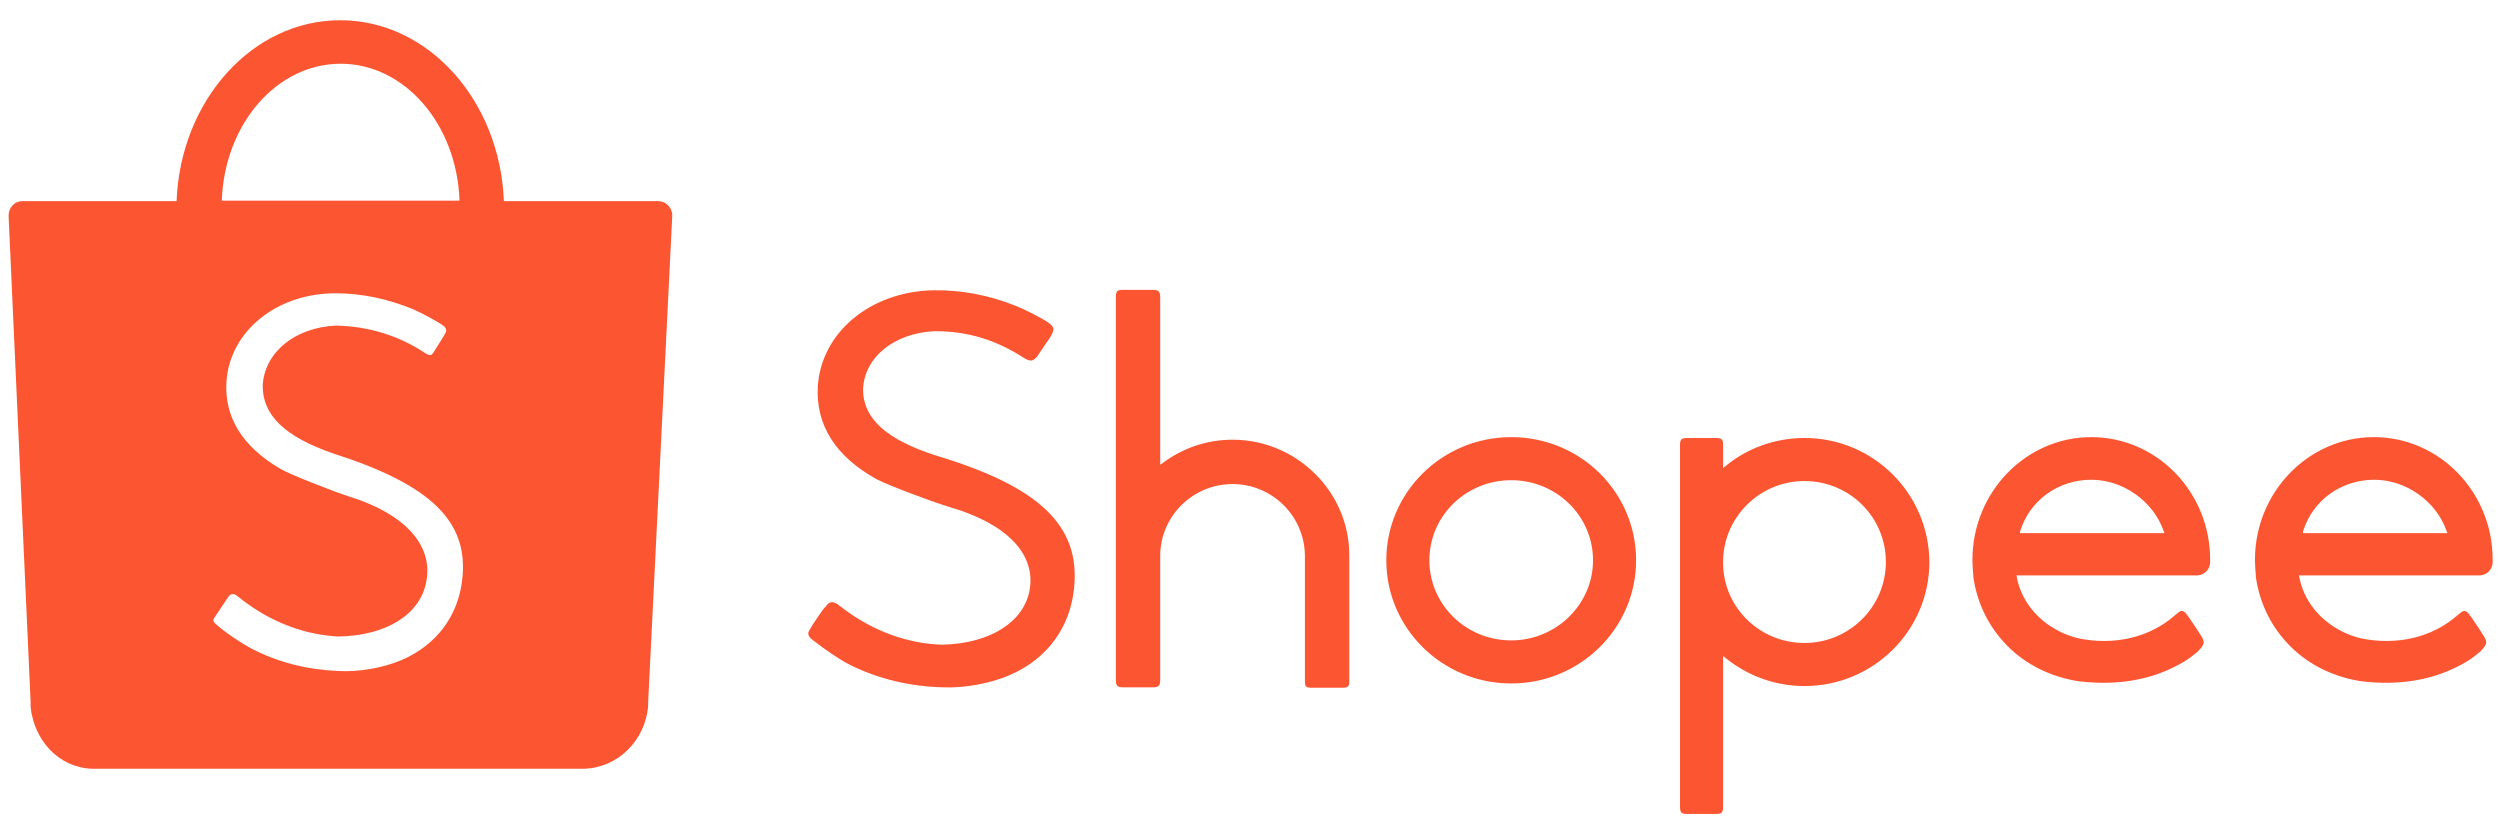 <?xml version="1.0" encoding="utf-8"?>
<!-- Generator: Adobe Illustrator 25.2.1, SVG Export Plug-In . SVG Version: 6.00 Build 0)  -->
<svg version="1.1" id="Layer_1" xmlns="http://www.w3.org/2000/svg" xmlns:xlink="http://www.w3.org/1999/xlink" x="0px" y="0px"
	 viewBox="0 0 580.5 193.4" style="enable-background:new 0 0 580.5 193.4;" xml:space="preserve">
<style type="text/css">
	.st0{fill-rule:evenodd;clip-rule:evenodd;fill:#FB5531;}
</style>
<g>
	<path class="st0" d="M107.3,134.8c-1,8.4-6.1,15-13.9,18.4c-4.4,1.9-10.2,2.9-14.9,2.6c-7.2-0.3-14-2-20.3-5.3
		c-2.2-1.2-5.6-3.4-8.1-5.6c-0.6-0.5-0.7-0.9-0.3-1.5c0.2-0.3,0.7-1,1.6-2.4c1.4-2,1.5-2.3,1.7-2.5c0.4-0.7,1.2-0.7,1.9-0.2
		c0.1,0.1,0.1,0.1,0.1,0.1c0.1,0.1,0.1,0.1,0.4,0.3c0.3,0.2,0.4,0.3,0.5,0.4c6.8,5.3,14.6,8.3,22.6,8.7c11.1-0.2,19-5.1,20.4-12.8
		c1.6-8.4-5-15.7-17.9-19.7c-4-1.3-14.2-5.3-16.1-6.5c-8.8-5.2-13-12-12.4-20.4c0.9-11.6,11.7-20.3,25.3-20.3c6.1,0,12.2,1.3,18,3.7
		c2.1,0.9,5.8,2.9,7,3.8c0.7,0.5,0.9,1.2,0.5,1.8c-0.2,0.4-0.6,1-1.4,2.3l0,0c-1.1,1.7-1.1,1.8-1.4,2.2c-0.4,0.7-0.9,0.7-1.7,0.2
		c-6.3-4.2-13.2-6.3-20.8-6.5C68.6,76,61.5,81.7,61,89.4c-0.1,7,5.1,12,16.4,15.9C100.2,112.6,109,121.2,107.3,134.8 M79.1,14.8
		c14.9,0,27,14.1,27.6,31.8H51.5C52.1,28.9,64.2,14.8,79.1,14.8 M156.1,50c0-1.8-1.5-3.3-3.3-3.3h-35.8c-0.9-23.3-17.5-42-38-42
		c-20.4,0-37.1,18.6-38,42l-35.8,0c-1.8,0-3.2,1.5-3.2,3.3c0,0.1,0,0.2,0,0.3h0l5.1,112.5c0,0.3,0,0.6,0,0.9c0,0.1,0,0.1,0,0.2
		l0,0.2l0,0c0.8,7.8,6.5,14.1,14.2,14.4l0,0H135c0.1,0,0.1,0,0.2,0s0.1,0,0.2,0h0.2l0,0c7.9-0.2,14.2-6.6,14.9-14.5l0,0l0-0.1
		c0-0.1,0-0.2,0-0.2c0-0.2,0-0.4,0-0.6l5.6-113h0C156.1,50.1,156.1,50,156.1,50 M534.8,123.3c2.2-7.1,8.8-11.9,16.5-11.9
		c7.4,0,14.4,5,16.8,11.9l0.2,0.5h-33.6L534.8,123.3L534.8,123.3z M575.7,133.6c0,0,0,0,0.1,0c0.1,0,0.1,0,0.1,0
		c1.6-0.1,2.9-1.4,2.9-3.1c0-0.1,0-0.2,0-0.3c0,0,0-0.1,0-0.2c0-15.8-12.4-28.5-27.6-28.5c-15.2,0-27.6,12.8-27.6,28.5
		c0,1.2,0.1,2.3,0.2,3.5l0,0.1l0,0.3c0.8,5.7,3.2,10.9,7,15.1c0,0,0,0,0,0c4.2,4.7,10,7.8,16.4,9l0.1,0v0l0.4,0.1
		c0.2,0,0.4,0.1,0.7,0.1c8.4,1,15.9-0.2,22.2-3.4c1.6-0.8,3-1.6,4.2-2.6c0.4-0.3,0.7-0.6,1-0.8c0.2-0.1,0.3-0.3,0.3-0.3
		c1.4-1.5,1.5-2,0.7-3.3c-0.9-1.5-1.8-2.8-2.5-3.8c-0.2-0.4-0.5-0.7-0.7-1c-0.1-0.1-0.1-0.1-0.2-0.2c0,0,0,0,0-0.1l0,0
		c-0.8-1-1.3-1.1-2.2-0.3c-0.1,0.1-0.4,0.3-0.5,0.4c-6.1,5.4-14.4,7.1-22.6,5.4c-1.5-0.4-3-0.9-4.3-1.6c-5.2-2.6-8.9-7.2-9.9-12.6
		l-0.1-0.4H575.7L575.7,133.6z M469.1,123.3c2.2-7.1,8.8-11.9,16.5-11.9c7.4,0,14.4,5,16.8,11.9l0.2,0.5h-33.6L469.1,123.3z
		 M510.1,133.6c0,0,0,0,0.1,0c0.1,0,0.1,0,0.1,0c1.6-0.1,2.9-1.4,2.9-3.1c0-0.1,0-0.2,0-0.3c0,0,0-0.1,0-0.2
		c0-15.8-12.4-28.5-27.6-28.5c-15.2,0-27.6,12.8-27.6,28.5c0,1.2,0.1,2.3,0.2,3.5l0,0.1l0,0.3c0.8,5.7,3.2,10.9,7,15.1c0,0,0,0,0,0
		c4.2,4.7,10,7.8,16.4,9l0.1,0v0l0.4,0.1c0.2,0,0.4,0.1,0.7,0.1c8.4,1,15.9-0.2,22.2-3.4c1.6-0.8,3-1.6,4.2-2.6
		c0.4-0.3,0.7-0.6,1-0.8c0.2-0.1,0.3-0.3,0.3-0.3c1.4-1.5,1.5-2,0.7-3.3c-0.9-1.5-1.8-2.8-2.5-3.8c-0.2-0.4-0.5-0.7-0.7-1
		c-0.1-0.1-0.1-0.1-0.2-0.2c0,0,0,0,0-0.1l0,0c-0.8-1-1.3-1.1-2.2-0.3c-0.1,0.1-0.4,0.3-0.5,0.4c-6.1,5.4-14.4,7.1-22.6,5.4
		c-1.5-0.4-3-0.9-4.3-1.6c-5.2-2.6-8.9-7.2-9.9-12.6l-0.1-0.4H510.1L510.1,133.6z M419,149.3c-10.3,0-18.7-8.1-18.9-18.3v-1
		c0.3-10.2,8.7-18.3,18.9-18.3c10.5,0,18.9,8.4,18.9,18.8S429.4,149.3,419,149.3 M419,101.7c-6.7,0-13.2,2.3-18.3,6.5l-0.6,0.5v-5.3
		c0-1.4-0.3-1.7-1.7-1.7h-6.6c-1.4,0-1.7,0.3-1.7,1.7v83.9c0,1.4,0.3,1.7,1.7,1.7h6.6c1.4,0,1.7-0.3,1.7-1.7v-35l0.6,0.5
		c5.2,4.2,11.6,6.5,18.3,6.5c16,0,29-12.9,29-28.8C447.9,114.6,435,101.7,419,101.7 M350.9,148.7c-10.5,0-19-8.3-19-18.6
		s8.5-18.6,19-18.6c10.5,0,19,8.3,19,18.6C369.9,140.3,361.4,148.7,350.9,148.7 M350.9,101.5c-16,0-29,12.8-29,28.6
		c0,15.8,13,28.6,29,28.6c16,0,29-12.8,29-28.6C379.9,114.3,367,101.5,350.9,101.5 M286.2,102.1c-5.9,0-11.5,1.9-16.2,5.4l-0.6,0.4
		V69c0-1.3-0.4-1.7-1.7-1.7h-6.9c-1.4,0-1.7,0.3-1.7,1.7v88.9c0,1.3,0.3,1.7,1.7,1.7h6.9c1.3,0,1.7-0.4,1.7-1.7v-29
		c0.1-9.1,7.6-16.5,16.8-16.5c9.2,0,16.7,7.4,16.8,16.6v29c0,1.5,0.2,1.7,1.7,1.7h6.9c1.5,0,1.7-0.3,1.7-1.7v-29.1
		C313.3,114.1,301,102.1,286.2,102.1 M189.8,143.4L189.8,143.4c-1,1.5-1.4,2.1-1.6,2.5c-0.8,1.2-0.7,1.7,0.5,2.7
		c2.8,2.2,6.3,4.6,8.7,5.8c6.7,3.3,13.9,5,21.6,5.2c4.9,0.2,11.2-0.9,15.8-3c8.4-3.7,13.7-11,14.6-20c1.5-14.5-7.9-23.6-32.3-30.9
		l0,0c-11.3-3.7-16.7-8.5-16.7-15.3c0.3-7.5,7.3-13.1,16.7-13.5c7.6,0,14.2,2,20.8,6.3c1.4,0.8,2,0.7,3-0.5c0.1-0.2,0.4-0.6,1.6-2.4
		l0,0c1.2-1.7,1.5-2.2,1.6-2.4c0.8-1.5,0.7-2-0.7-3c-1.4-1-5.3-3-7.6-3.9c-6.2-2.5-12.7-3.7-19.1-3.6c-14.6,0.3-26,9.8-26.8,22.3
		c-0.5,9,4.1,16.3,13.7,21.6c2.7,1.4,12.5,5.1,17.1,6.5c13,3.8,19.8,10.8,18.4,19.1c-1.3,7.5-9.1,12.5-20.2,12.8
		c-8-0.2-16.1-3.1-23.1-8.4c0,0-0.2-0.2-0.5-0.4c-0.5-0.3-0.5-0.3-0.5-0.4c-1.4-1-2.3-0.9-3.1,0.4
		C191.4,141,190.4,142.6,189.8,143.4"/>
</g>
</svg>
